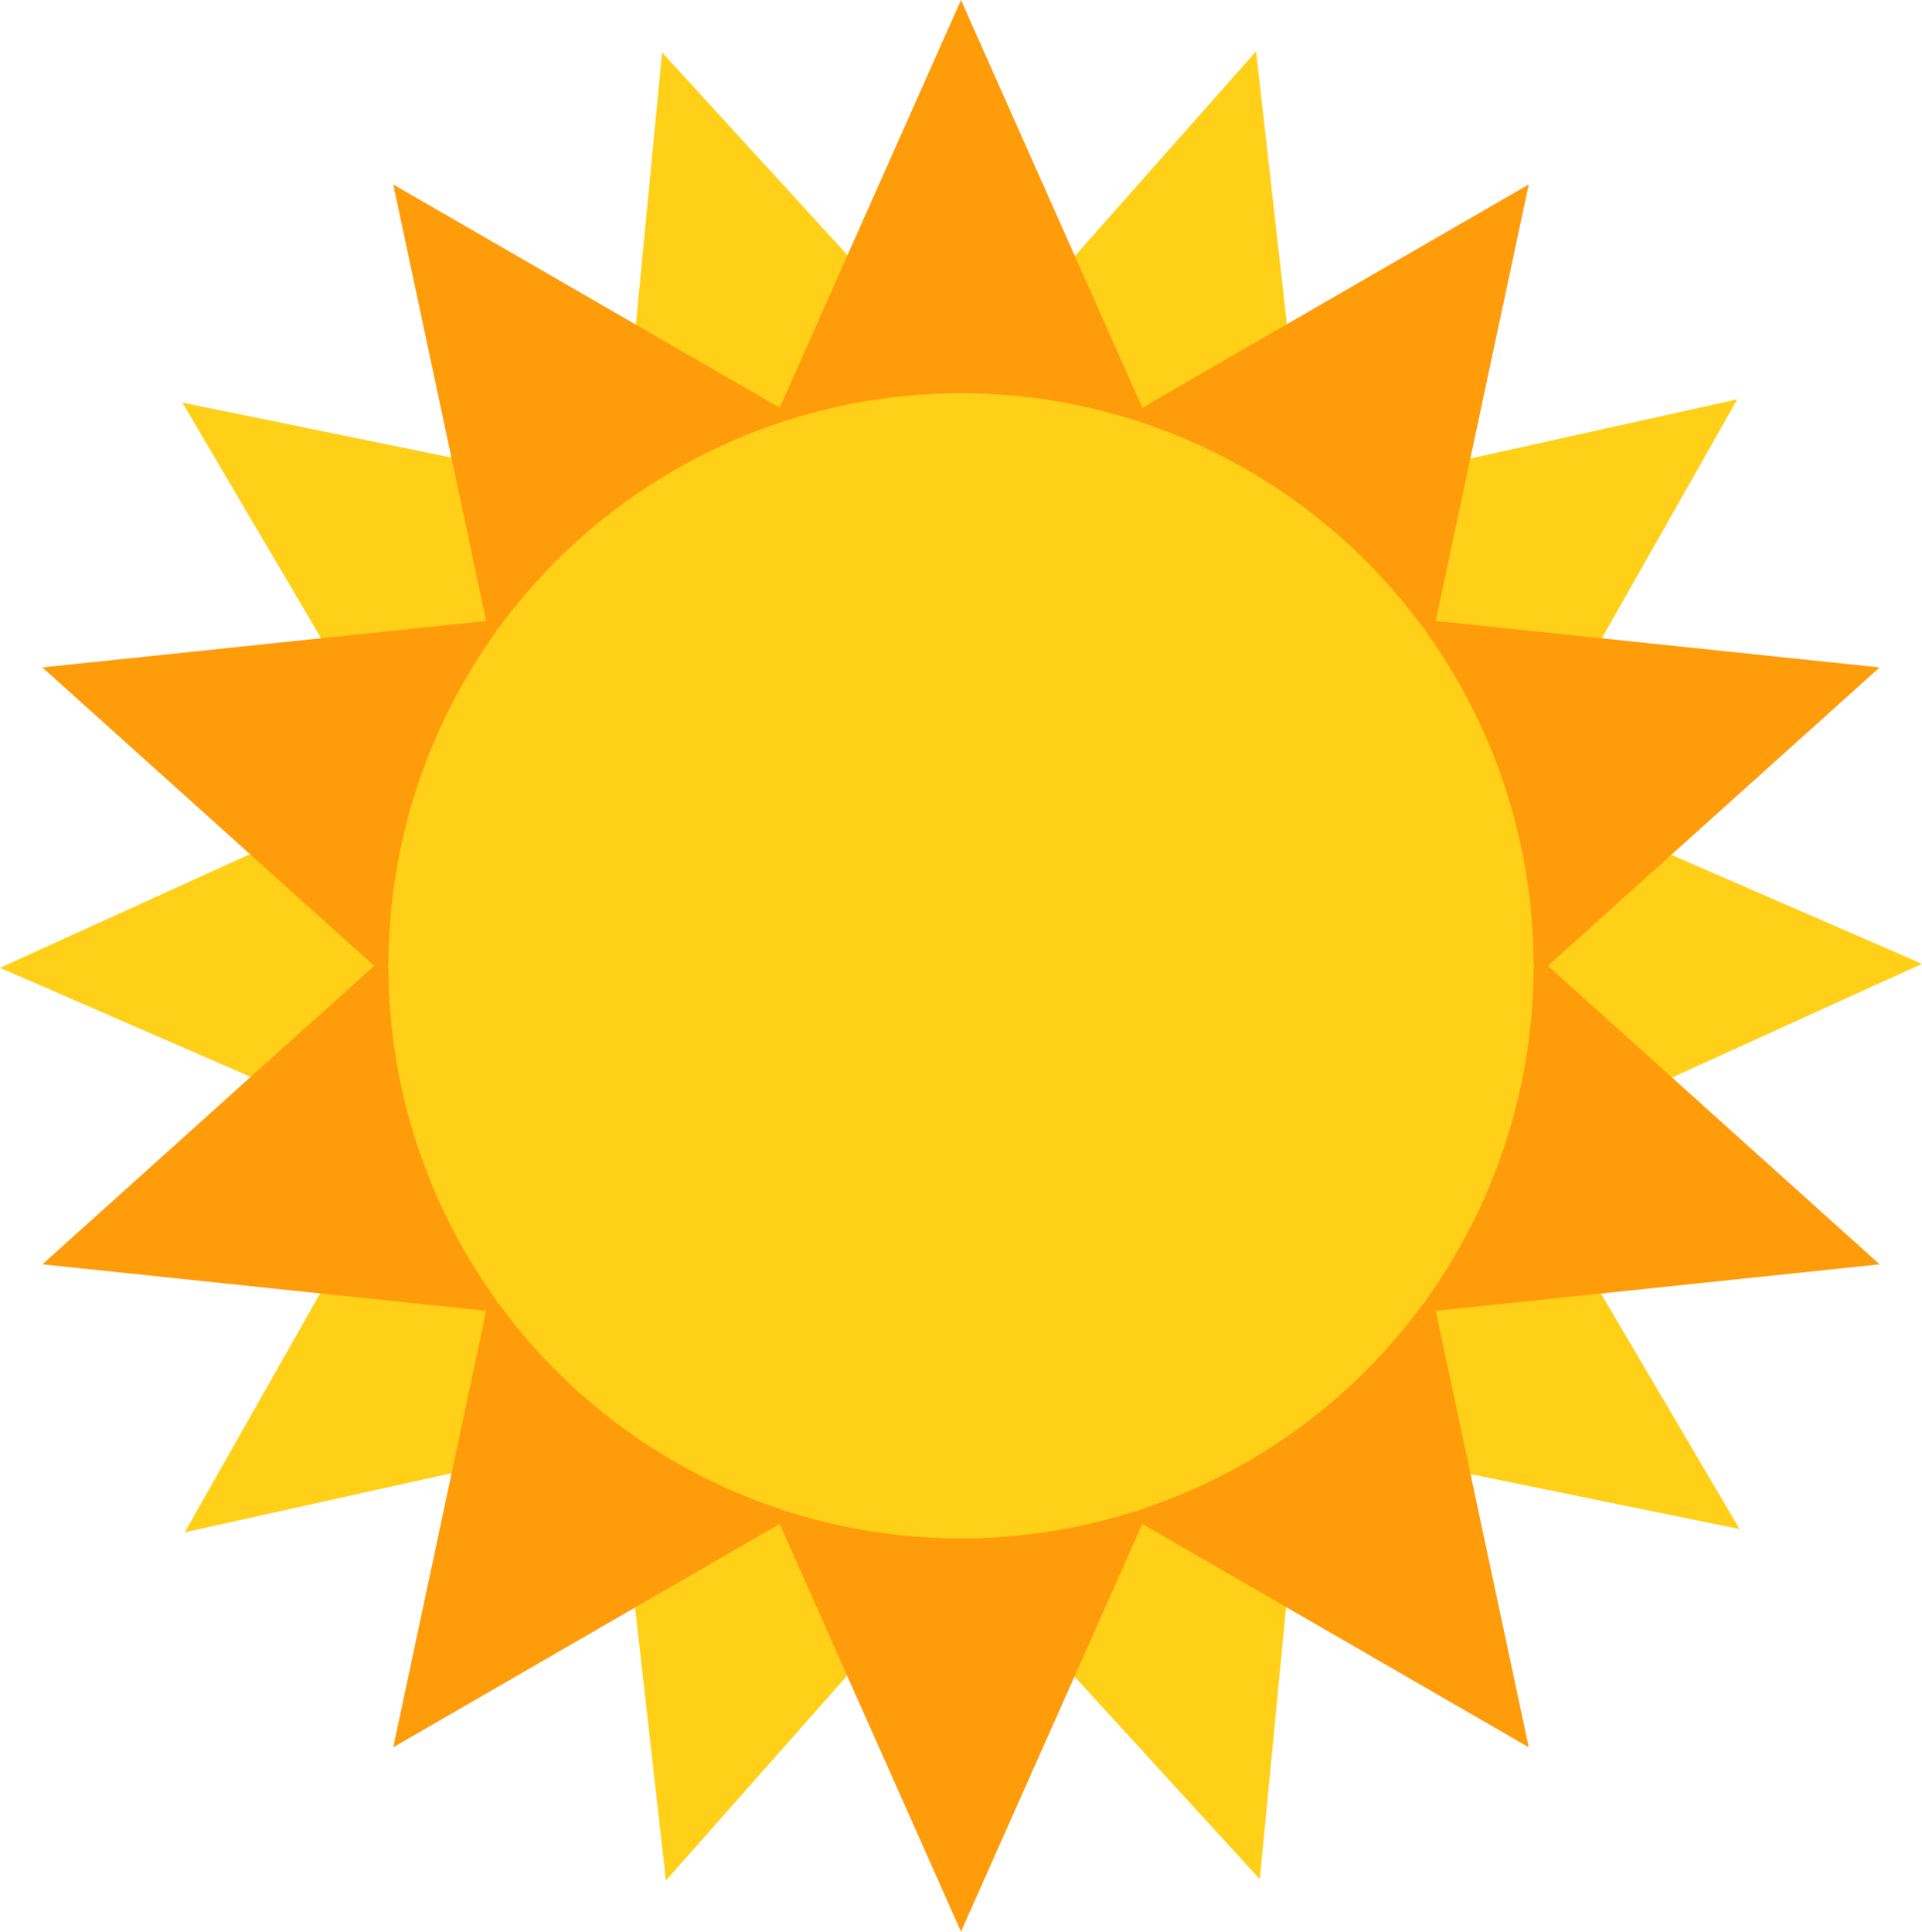 <svg xmlns="http://www.w3.org/2000/svg" viewBox="0 0 230.78 231.94"><defs><style>.cls-1{fill:#ffd017;}.cls-2{fill:#ff9c0a;}</style></defs><title>Asset 4highest</title><g id="Layer_2" data-name="Layer 2"><g id="Layer_1-2" data-name="Layer 1"><polygon class="cls-1" points="79.5 6.3 116.81 47.09 95.5 54.2 74.2 61.32 79.5 6.3"/><polygon class="cls-1" points="21.9 48.34 76.05 59.41 62.99 77.69 49.94 95.97 21.9 48.34"/><polygon class="cls-1" points="0 116.21 50.31 93.33 50.5 115.8 50.68 138.26 0 116.21"/><polygon class="cls-1" points="22.18 183.99 49.43 135.91 62.79 153.97 76.14 172.03 22.18 183.99"/><polygon class="cls-1" points="79.96 225.79 73.75 170.87 95.17 177.63 116.59 184.4 79.96 225.79"/><polygon class="cls-1" points="151.27 225.64 113.97 184.86 135.27 177.74 156.58 170.63 151.27 225.64"/><polygon class="cls-1" points="208.88 183.6 154.73 172.54 167.78 154.26 180.84 135.98 208.88 183.6"/><polygon class="cls-1" points="230.78 115.73 180.47 138.61 180.28 116.15 180.09 93.69 230.78 115.73"/><polygon class="cls-1" points="208.6 47.95 181.34 96.04 167.99 77.97 154.64 59.91 208.6 47.95"/><polygon class="cls-1" points="150.82 6.16 157.03 61.08 135.61 54.31 114.19 47.55 150.82 6.16"/><polygon class="cls-2" points="115.39 0 137.85 50.5 115.39 50.5 92.93 50.5 115.39 0"/><polygon class="cls-2" points="47.22 22.15 95.08 49.8 76.91 63 58.73 76.21 47.22 22.15"/><polygon class="cls-2" points="5.09 80.14 60.06 74.38 53.12 95.74 46.18 117.1 5.09 80.14"/><polygon class="cls-2" points="5.09 151.81 46.18 114.84 53.12 136.2 60.06 157.57 5.09 151.81"/><polygon class="cls-2" points="47.22 209.8 58.73 155.74 76.91 168.94 95.08 182.14 47.22 209.8"/><polygon class="cls-2" points="115.39 231.94 92.93 181.44 115.39 181.44 137.85 181.44 115.39 231.94"/><polygon class="cls-2" points="183.56 209.8 135.7 182.14 153.87 168.94 172.04 155.74 183.56 209.8"/><polygon class="cls-2" points="225.69 151.81 170.72 157.57 177.66 136.2 184.6 114.84 225.69 151.81"/><polygon class="cls-2" points="225.69 80.14 184.6 117.1 177.66 95.74 170.72 74.38 225.69 80.14"/><polygon class="cls-2" points="183.56 22.15 172.04 76.21 153.87 63 135.7 49.8 183.56 22.15"/><circle class="cls-1" cx="115.39" cy="115.97" r="68.75"/></g></g></svg>